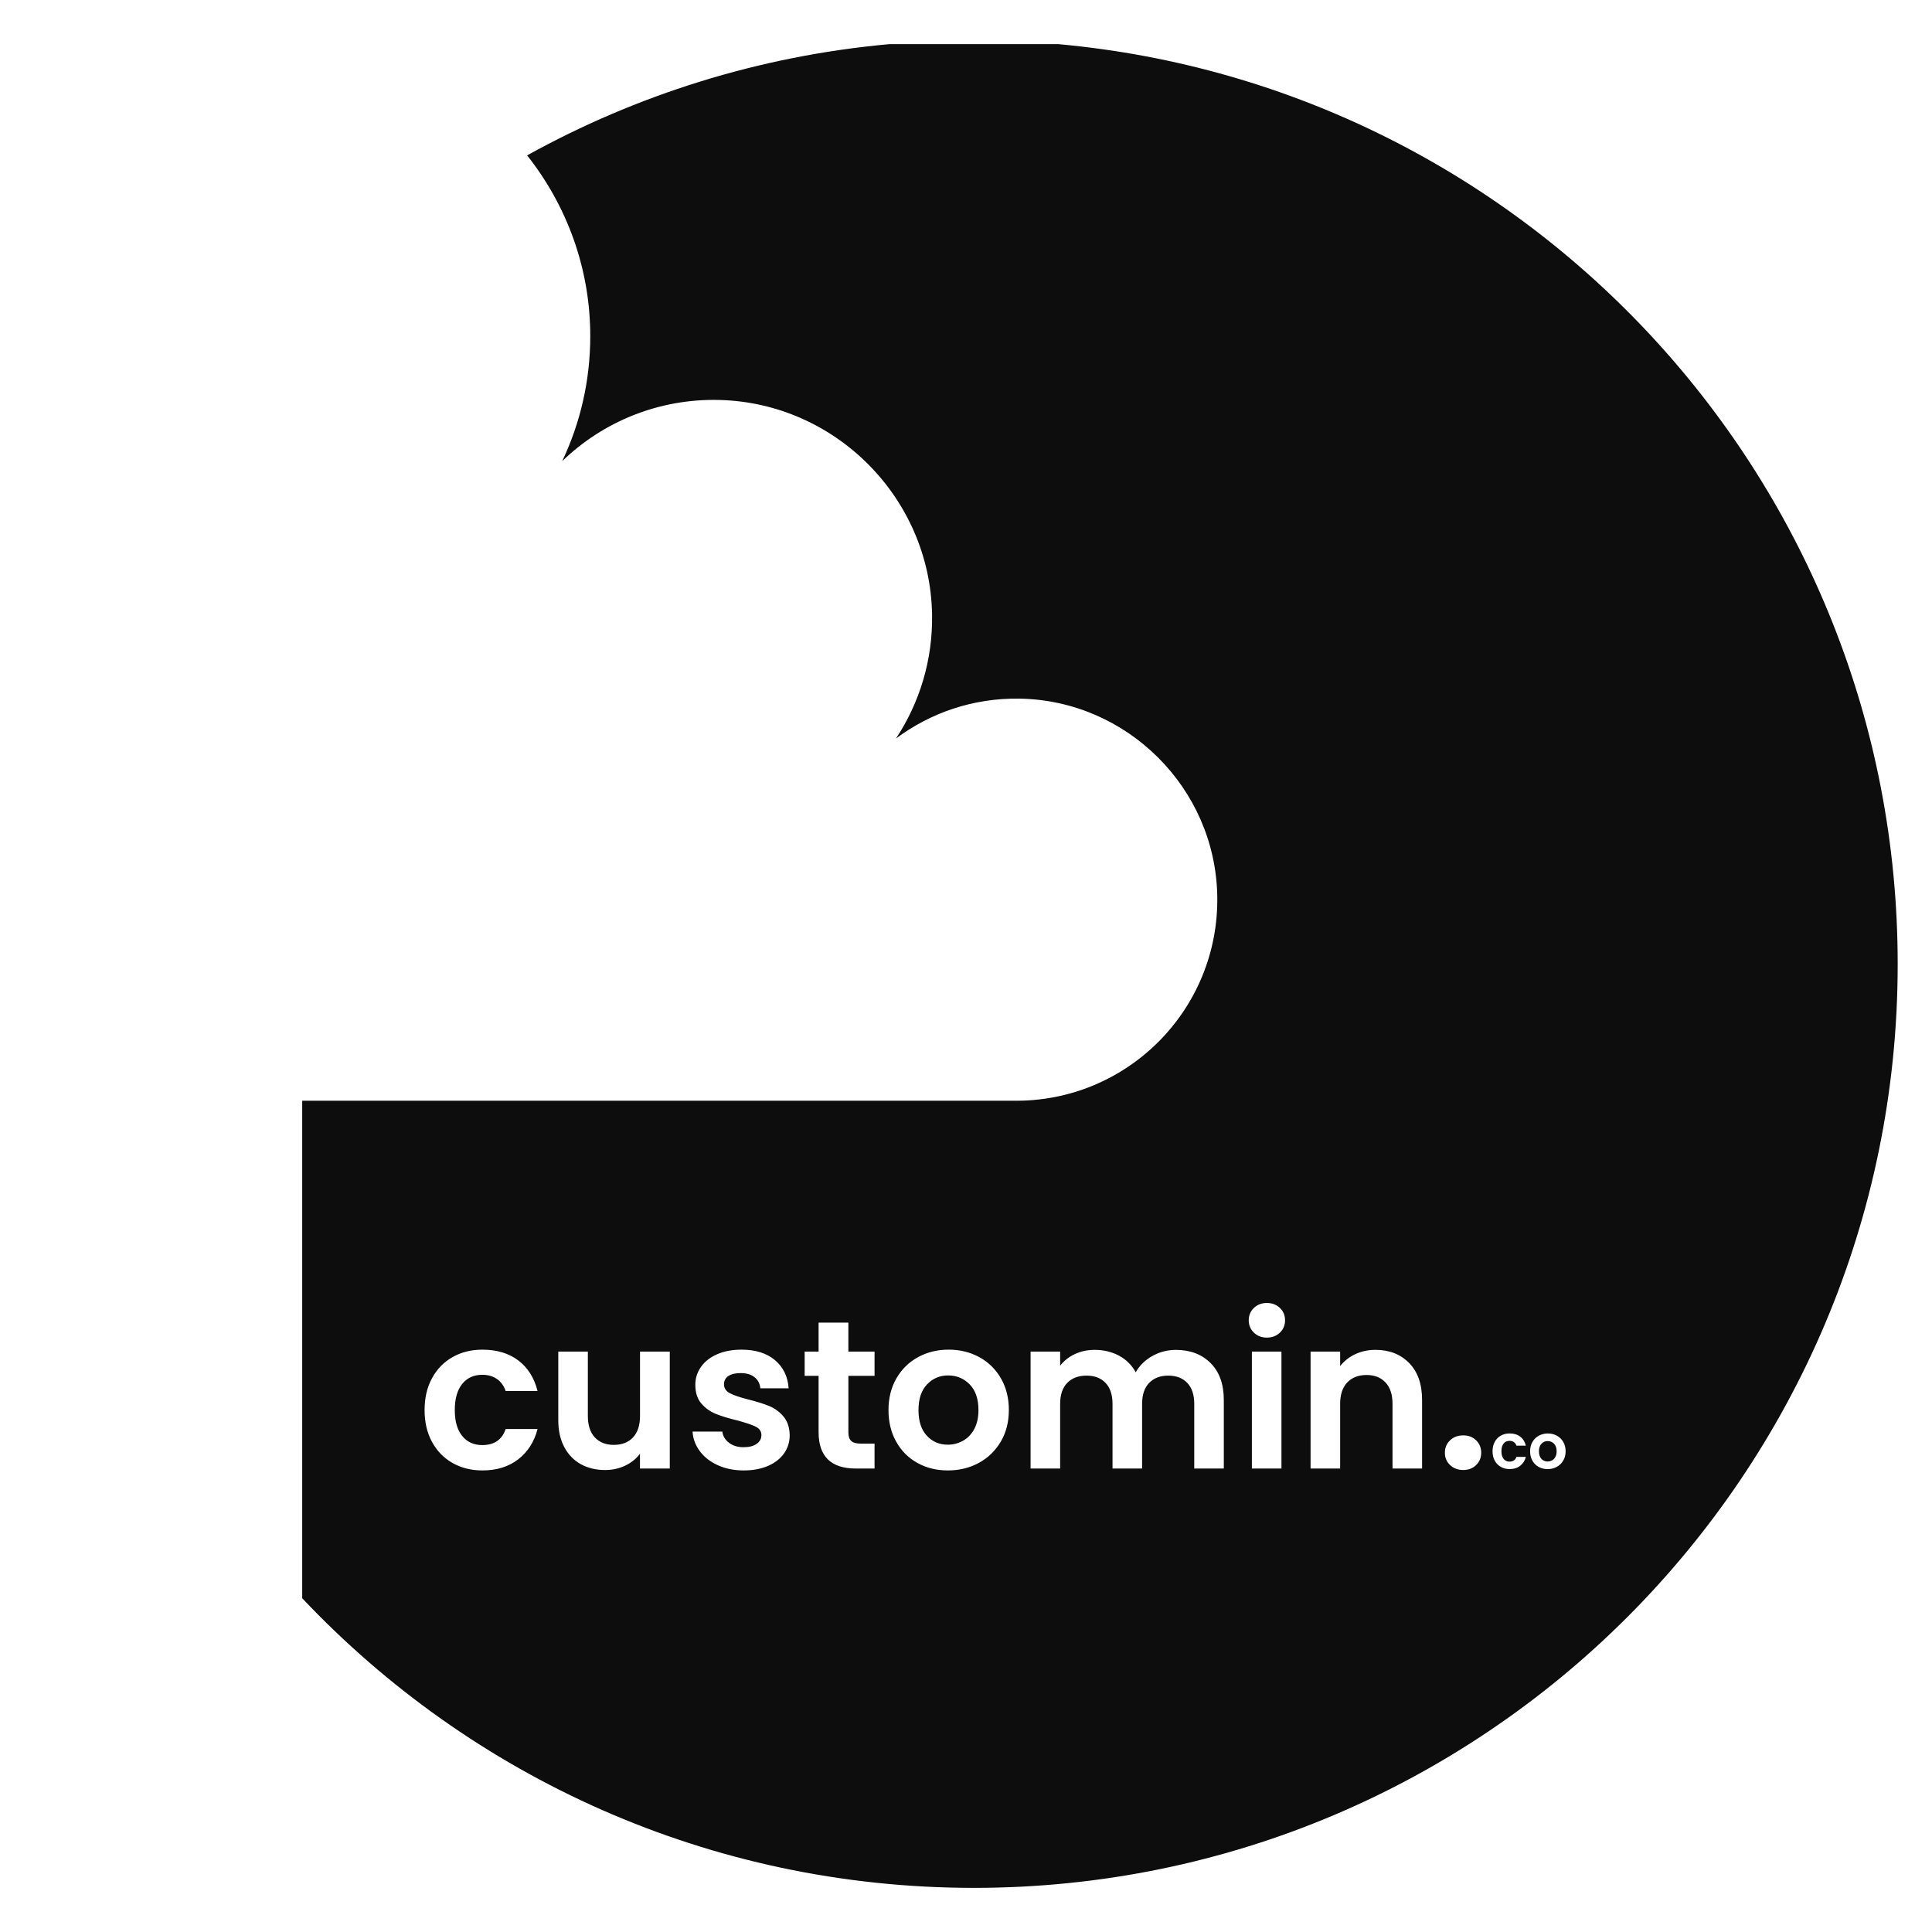 <?xml version="1.0" encoding="UTF-8"?>
<svg id="Layer_1" data-name="Layer 1" xmlns="http://www.w3.org/2000/svg" viewBox="0 0 1080 1080">
  <defs>
    <style>
      .cls-1 {
        fill: #0d0d0d;
      }
    </style>
  </defs>
  <path class="cls-1" d="M865.19,805.57c-1.39,0-2.56.49-3.5,1.48-.94.99-1.41,2.4-1.41,4.23s.46,3.24,1.38,4.23c.92.99,2.07,1.48,3.46,1.48.88,0,1.71-.21,2.49-.64.78-.43,1.4-1.07,1.86-1.93s.7-1.9.7-3.13c0-1.83-.48-3.24-1.44-4.23s-2.14-1.48-3.53-1.48Z"/>
  <path class="cls-1" d="M530.08,768.87c-4.72,0-8.68,1.67-11.86,5.02-3.19,3.35-4.78,8.13-4.78,14.34s1.55,11,4.66,14.34c3.11,3.35,7.02,5.02,11.75,5.02,2.99,0,5.8-.73,8.44-2.18,2.64-1.46,4.74-3.64,6.32-6.55,1.57-2.91,2.36-6.45,2.36-10.62,0-6.21-1.63-11-4.9-14.34-3.27-3.34-7.26-5.02-11.98-5.02Z"/>
  <path class="cls-1" d="M591.7,24.68h-94.55c-72.94,6.62-141.49,28.41-202.49,62.18,22.06,27.84,35.28,62.94,35.3,100.93.02,25.04-5.61,48.76-15.67,69.97,22.68-21.88,53.79-35.07,88-34.17,64.89,1.71,117.55,54.83,118.74,119.73.47,25.72-7.04,49.65-20.19,69.53,19.18-14.34,43.1-22.7,68.98-22.31,60.23.91,109.5,49.98,110.64,110.21,1.21,63.74-50.66,115.66-114.37,114.56H168.94v278.12c94.15,99.69,227.55,161.9,375.49,161.9,285.2,0,516.39-231.2,516.39-516.39,0-269.26-206.08-490.38-469.12-514.25ZM258.36,802.68c2.75,3.42,6.49,5.13,11.21,5.13,6.69,0,11.06-2.99,13.1-8.97h17.82c-1.81,7.08-5.39,12.71-10.74,16.88-5.35,4.17-12.04,6.26-20.07,6.26-6.3,0-11.88-1.4-16.76-4.19-4.88-2.79-8.7-6.73-11.45-11.8-2.76-5.08-4.13-11-4.13-17.77s1.38-12.69,4.13-17.76c2.75-5.08,6.57-9.01,11.45-11.8,4.88-2.79,10.46-4.19,16.76-4.19,8.1,0,14.81,2.03,20.13,6.08,5.31,4.05,8.87,9.74,10.68,17.06h-17.82c-.94-2.83-2.54-5.06-4.78-6.67-2.24-1.61-5.02-2.42-8.32-2.42-4.72,0-8.46,1.71-11.21,5.13-2.76,3.42-4.13,8.28-4.13,14.58s1.38,11.04,4.13,14.46ZM374.39,820.92h-16.64v-8.26c-2.12,2.83-4.9,5.06-8.32,6.67-3.42,1.61-7.14,2.42-11.15,2.42-5.12,0-9.64-1.08-13.57-3.25-3.94-2.16-7.02-5.35-9.27-9.56-2.24-4.21-3.36-9.22-3.36-15.05v-38.36h16.53v36c0,5.19,1.3,9.19,3.9,11.98,2.6,2.79,6.14,4.19,10.62,4.19s8.15-1.4,10.74-4.19c2.6-2.79,3.9-6.79,3.9-11.98v-36h16.64v65.39ZM438.31,812.42c-2.09,2.99-5.08,5.33-8.97,7.02-3.9,1.69-8.44,2.54-13.63,2.54s-10.15-.96-14.4-2.89c-4.25-1.93-7.61-4.54-10.09-7.85-2.48-3.3-3.84-6.96-4.07-10.98h16.64c.31,2.52,1.55,4.6,3.72,6.26,2.16,1.65,4.86,2.48,8.09,2.48s5.61-.63,7.38-1.89c1.77-1.26,2.66-2.87,2.66-4.84,0-2.12-1.08-3.72-3.25-4.78-2.17-1.06-5.61-2.22-10.33-3.48-4.88-1.18-8.87-2.4-11.98-3.66-3.11-1.26-5.78-3.19-8.03-5.78-2.24-2.6-3.36-6.1-3.36-10.5,0-3.62,1.04-6.92,3.13-9.92,2.08-2.99,5.08-5.35,8.97-7.08,3.9-1.73,8.48-2.6,13.75-2.6,7.79,0,14.01,1.95,18.65,5.84,4.64,3.9,7.2,9.15,7.67,15.76h-15.82c-.24-2.6-1.32-4.66-3.25-6.2-1.93-1.54-4.51-2.3-7.73-2.3-2.99,0-5.29.55-6.91,1.65-1.61,1.1-2.42,2.64-2.42,4.6,0,2.2,1.1,3.88,3.31,5.02,2.2,1.14,5.62,2.3,10.27,3.48,4.72,1.18,8.62,2.4,11.69,3.66,3.07,1.26,5.73,3.21,7.97,5.84,2.24,2.64,3.4,6.12,3.48,10.45,0,3.78-1.04,7.16-3.13,10.15ZM488.89,769.1h-14.64v31.63c0,2.2.53,3.8,1.59,4.78,1.06.99,2.85,1.48,5.37,1.48h7.67v13.93h-10.39c-13.93,0-20.89-6.77-20.89-20.3v-31.52h-7.79v-13.57h7.79v-16.17h16.64v16.17h14.64v13.57ZM559.41,805.93c-3.03,5.12-7.12,9.07-12.28,11.86-5.15,2.79-10.92,4.19-17.29,4.19s-11.96-1.4-17-4.19c-5.04-2.79-8.99-6.75-11.86-11.86-2.87-5.11-4.31-11.02-4.31-17.71s1.48-12.59,4.43-17.71c2.95-5.12,6.98-9.07,12.1-11.86,5.11-2.79,10.82-4.19,17.12-4.19s12,1.4,17.11,4.19c5.12,2.79,9.15,6.75,12.1,11.86,2.95,5.12,4.43,11.02,4.43,17.71s-1.52,12.59-4.54,17.71ZM684.12,820.92h-16.53v-36.12c0-5.11-1.3-9.03-3.9-11.75-2.6-2.71-6.14-4.07-10.62-4.07s-8.05,1.36-10.68,4.07c-2.64,2.71-3.95,6.63-3.95,11.75v36.12h-16.53v-36.12c0-5.11-1.3-9.03-3.9-11.75s-6.14-4.07-10.62-4.07-8.17,1.36-10.8,4.07c-2.64,2.71-3.96,6.63-3.96,11.75v36.12h-16.53v-65.39h16.53v7.91c2.12-2.75,4.86-4.92,8.2-6.49,3.34-1.57,7.02-2.36,11.04-2.36,5.12,0,9.68,1.08,13.69,3.25,4.01,2.17,7.12,5.25,9.33,9.27,2.12-3.78,5.21-6.81,9.27-9.09,4.05-2.28,8.44-3.42,13.16-3.42,8.03,0,14.5,2.46,19.42,7.38,4.92,4.92,7.38,11.79,7.38,20.6v38.36ZM716.34,820.92h-16.53v-65.39h16.53v65.39ZM715.46,744.96c-1.93,1.85-4.35,2.77-7.26,2.77s-5.33-.92-7.26-2.77c-1.93-1.85-2.89-4.15-2.89-6.91s.96-5.06,2.89-6.91c1.93-1.85,4.35-2.77,7.26-2.77s5.33.93,7.26,2.77c1.93,1.85,2.89,4.15,2.89,6.91s-.96,5.06-2.89,6.91ZM794.96,820.92h-16.53v-36.12c0-5.19-1.3-9.19-3.9-11.98-2.6-2.79-6.14-4.19-10.62-4.19s-8.17,1.4-10.8,4.19c-2.64,2.79-3.96,6.79-3.96,11.98v36.12h-16.53v-65.39h16.53v8.14c2.2-2.83,5.02-5.06,8.44-6.67,3.42-1.61,7.18-2.42,11.27-2.42,7.79,0,14.08,2.46,18.89,7.38,4.8,4.92,7.2,11.79,7.2,20.6v38.36ZM825.17,818.97c-1.89,1.85-4.29,2.77-7.2,2.77s-5.45-.92-7.38-2.77c-1.93-1.85-2.89-4.15-2.89-6.91s.96-5.06,2.89-6.91c1.93-1.85,4.39-2.77,7.38-2.77s5.31.93,7.2,2.77c1.89,1.85,2.83,4.15,2.83,6.91s-.94,5.06-2.83,6.91ZM840.54,815.54c.81,1.01,1.92,1.51,3.31,1.51,1.97,0,3.26-.88,3.86-2.65h5.26c-.53,2.09-1.59,3.75-3.17,4.98s-3.55,1.84-5.92,1.84c-1.86,0-3.5-.41-4.94-1.24-1.44-.82-2.56-1.98-3.38-3.48-.81-1.5-1.22-3.24-1.22-5.24s.41-3.74,1.22-5.24c.81-1.5,1.94-2.66,3.38-3.48,1.44-.82,3.09-1.24,4.94-1.24,2.39,0,4.37.6,5.93,1.79,1.57,1.2,2.62,2.87,3.15,5.03h-5.26c-.28-.83-.75-1.49-1.41-1.97s-1.48-.71-2.45-.71c-1.39,0-2.49.5-3.31,1.51-.81,1.01-1.22,2.44-1.22,4.3s.41,3.25,1.22,4.26ZM873.84,816.5c-.89,1.51-2.1,2.67-3.62,3.5-1.52.82-3.22,1.24-5.1,1.24s-3.53-.41-5.01-1.24c-1.49-.82-2.65-1.99-3.5-3.5-.85-1.51-1.27-3.25-1.27-5.22s.43-3.71,1.3-5.22c.87-1.51,2.06-2.67,3.57-3.5,1.51-.82,3.19-1.24,5.05-1.24s3.54.41,5.05,1.24c1.51.82,2.7,1.99,3.57,3.5.87,1.51,1.31,3.25,1.31,5.22s-.45,3.71-1.34,5.22Z"/>
</svg>
